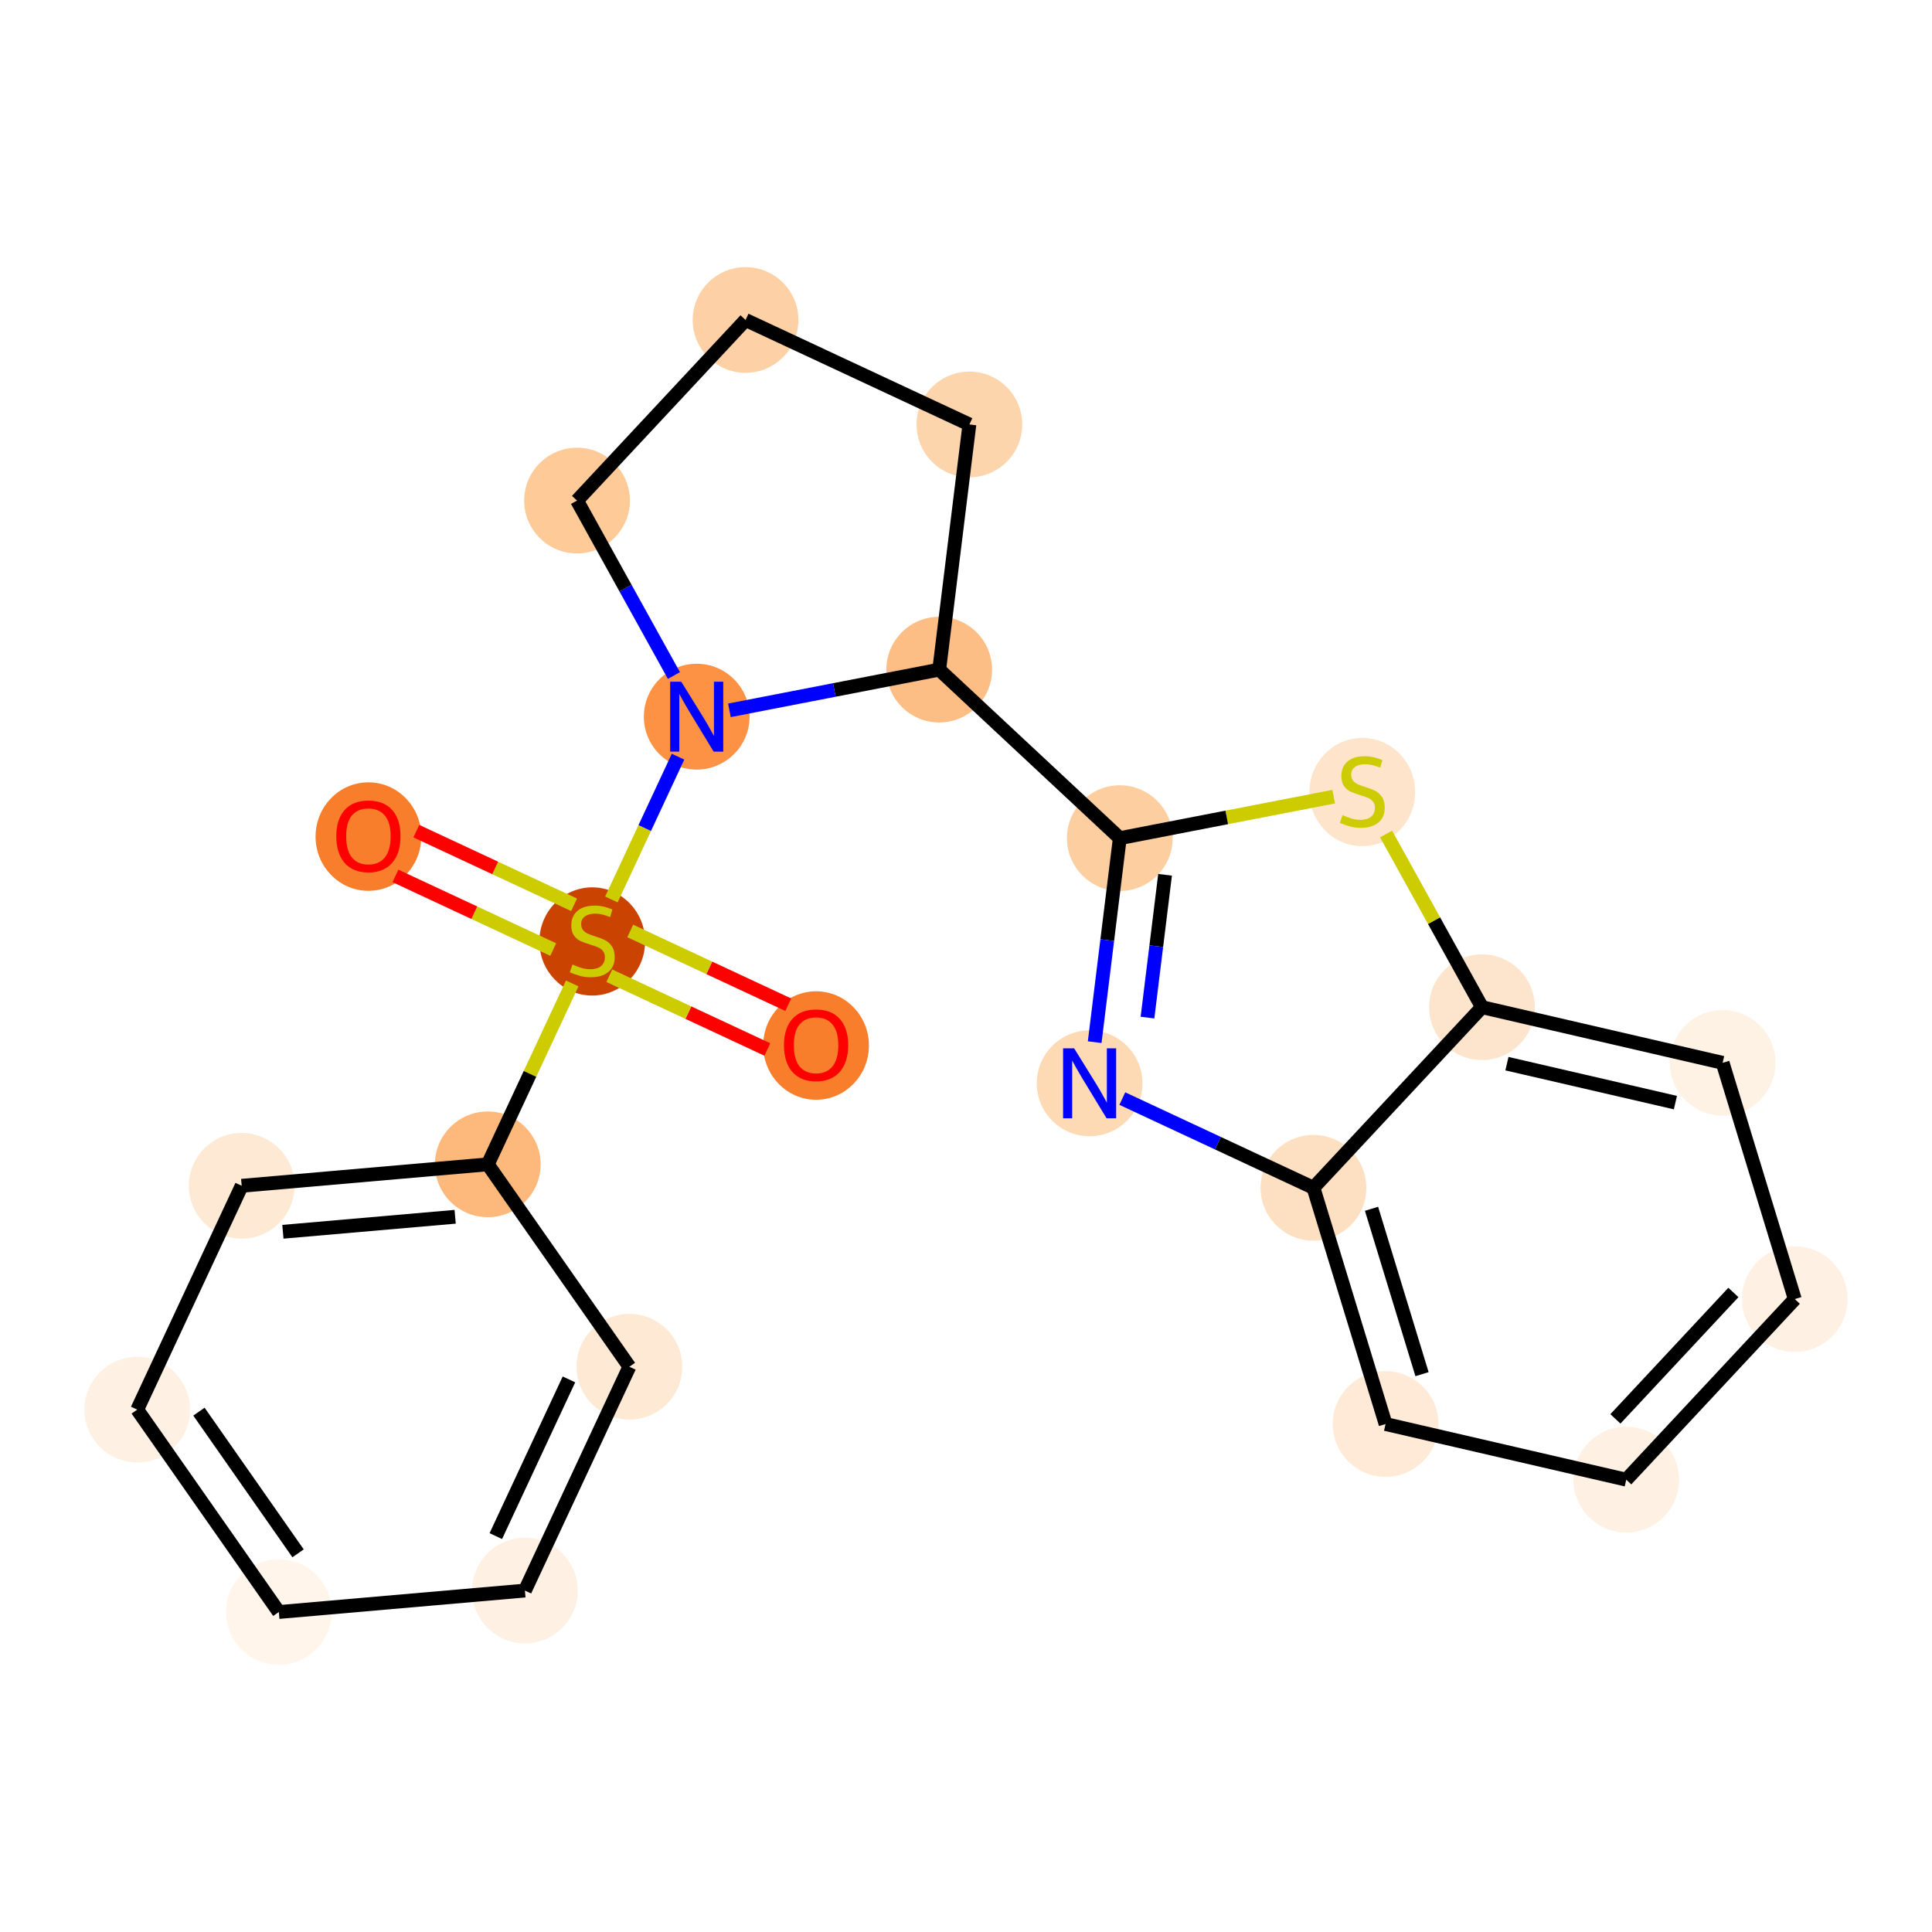 <?xml version='1.0' encoding='iso-8859-1'?>
<svg version='1.1' baseProfile='full'
              xmlns='http://www.w3.org/2000/svg'
                      xmlns:rdkit='http://www.rdkit.org/xml'
                      xmlns:xlink='http://www.w3.org/1999/xlink'
                  xml:space='preserve'
width='280px' height='280px' viewBox='0 0 280 280'>
<!-- END OF HEADER -->
<rect style='opacity:1.0;fill:#FFFFFF;stroke:none' width='280' height='280' x='0' y='0'> </rect>
<ellipse cx='118.272' cy='151.525' rx='7.16' ry='7.361'  style='fill:#F87E2B;fill-rule:evenodd;stroke:#F87E2B;stroke-width:1.0px;stroke-linecap:butt;stroke-linejoin:miter;stroke-opacity:1' />
<ellipse cx='85.832' cy='136.441' rx='7.16' ry='7.341'  style='fill:#CB4301;fill-rule:evenodd;stroke:#CB4301;stroke-width:1.0px;stroke-linecap:butt;stroke-linejoin:miter;stroke-opacity:1' />
<ellipse cx='53.393' cy='121.243' rx='7.16' ry='7.361'  style='fill:#F87E2B;fill-rule:evenodd;stroke:#F87E2B;stroke-width:1.0px;stroke-linecap:butt;stroke-linejoin:miter;stroke-opacity:1' />
<ellipse cx='70.692' cy='168.745' rx='7.16' ry='7.16'  style='fill:#FDB87B;fill-rule:evenodd;stroke:#FDB87B;stroke-width:1.0px;stroke-linecap:butt;stroke-linejoin:miter;stroke-opacity:1' />
<ellipse cx='35.028' cy='171.853' rx='7.16' ry='7.16'  style='fill:#FEE9D5;fill-rule:evenodd;stroke:#FEE9D5;stroke-width:1.0px;stroke-linecap:butt;stroke-linejoin:miter;stroke-opacity:1' />
<ellipse cx='19.887' cy='204.293' rx='7.16' ry='7.16'  style='fill:#FEF1E3;fill-rule:evenodd;stroke:#FEF1E3;stroke-width:1.0px;stroke-linecap:butt;stroke-linejoin:miter;stroke-opacity:1' />
<ellipse cx='40.41' cy='233.625' rx='7.16' ry='7.16'  style='fill:#FFF5EB;fill-rule:evenodd;stroke:#FFF5EB;stroke-width:1.0px;stroke-linecap:butt;stroke-linejoin:miter;stroke-opacity:1' />
<ellipse cx='76.075' cy='230.517' rx='7.16' ry='7.16'  style='fill:#FEF1E3;fill-rule:evenodd;stroke:#FEF1E3;stroke-width:1.0px;stroke-linecap:butt;stroke-linejoin:miter;stroke-opacity:1' />
<ellipse cx='91.215' cy='198.077' rx='7.16' ry='7.16'  style='fill:#FEE9D5;fill-rule:evenodd;stroke:#FEE9D5;stroke-width:1.0px;stroke-linecap:butt;stroke-linejoin:miter;stroke-opacity:1' />
<ellipse cx='100.973' cy='103.865' rx='7.16' ry='7.169'  style='fill:#FD9244;fill-rule:evenodd;stroke:#FD9244;stroke-width:1.0px;stroke-linecap:butt;stroke-linejoin:miter;stroke-opacity:1' />
<ellipse cx='83.628' cy='72.549' rx='7.16' ry='7.16'  style='fill:#FDCA98;fill-rule:evenodd;stroke:#FDCA98;stroke-width:1.0px;stroke-linecap:butt;stroke-linejoin:miter;stroke-opacity:1' />
<ellipse cx='108.052' cy='46.375' rx='7.16' ry='7.16'  style='fill:#FDD1A5;fill-rule:evenodd;stroke:#FDD1A5;stroke-width:1.0px;stroke-linecap:butt;stroke-linejoin:miter;stroke-opacity:1' />
<ellipse cx='140.492' cy='61.516' rx='7.16' ry='7.16'  style='fill:#FDD5AC;fill-rule:evenodd;stroke:#FDD5AC;stroke-width:1.0px;stroke-linecap:butt;stroke-linejoin:miter;stroke-opacity:1' />
<ellipse cx='136.117' cy='97.047' rx='7.16' ry='7.16'  style='fill:#FDBE85;fill-rule:evenodd;stroke:#FDBE85;stroke-width:1.0px;stroke-linecap:butt;stroke-linejoin:miter;stroke-opacity:1' />
<ellipse cx='162.29' cy='121.471' rx='7.16' ry='7.16'  style='fill:#FDCE9F;fill-rule:evenodd;stroke:#FDCE9F;stroke-width:1.0px;stroke-linecap:butt;stroke-linejoin:miter;stroke-opacity:1' />
<ellipse cx='157.915' cy='157.002' rx='7.16' ry='7.169'  style='fill:#FDD9B4;fill-rule:evenodd;stroke:#FDD9B4;stroke-width:1.0px;stroke-linecap:butt;stroke-linejoin:miter;stroke-opacity:1' />
<ellipse cx='190.355' cy='172.142' rx='7.16' ry='7.16'  style='fill:#FDDFC1;fill-rule:evenodd;stroke:#FDDFC1;stroke-width:1.0px;stroke-linecap:butt;stroke-linejoin:miter;stroke-opacity:1' />
<ellipse cx='200.81' cy='206.381' rx='7.16' ry='7.16'  style='fill:#FEEAD6;fill-rule:evenodd;stroke:#FEEAD6;stroke-width:1.0px;stroke-linecap:butt;stroke-linejoin:miter;stroke-opacity:1' />
<ellipse cx='235.689' cy='214.446' rx='7.16' ry='7.16'  style='fill:#FEF0E2;fill-rule:evenodd;stroke:#FEF0E2;stroke-width:1.0px;stroke-linecap:butt;stroke-linejoin:miter;stroke-opacity:1' />
<ellipse cx='260.113' cy='188.273' rx='7.16' ry='7.16'  style='fill:#FEF1E4;fill-rule:evenodd;stroke:#FEF1E4;stroke-width:1.0px;stroke-linecap:butt;stroke-linejoin:miter;stroke-opacity:1' />
<ellipse cx='249.658' cy='154.034' rx='7.16' ry='7.16'  style='fill:#FEF2E5;fill-rule:evenodd;stroke:#FEF2E5;stroke-width:1.0px;stroke-linecap:butt;stroke-linejoin:miter;stroke-opacity:1' />
<ellipse cx='214.779' cy='145.969' rx='7.16' ry='7.16'  style='fill:#FDE5CD;fill-rule:evenodd;stroke:#FDE5CD;stroke-width:1.0px;stroke-linecap:butt;stroke-linejoin:miter;stroke-opacity:1' />
<ellipse cx='197.434' cy='114.788' rx='7.16' ry='7.341'  style='fill:#FDE4CB;fill-rule:evenodd;stroke:#FDE4CB;stroke-width:1.0px;stroke-linecap:butt;stroke-linejoin:miter;stroke-opacity:1' />
<path class='bond-0 atom-0 atom-1' d='M 114.238,145.612 L 102.788,140.268' style='fill:none;fill-rule:evenodd;stroke:#FF0000;stroke-width:2.0px;stroke-linecap:butt;stroke-linejoin:miter;stroke-opacity:1' />
<path class='bond-0 atom-0 atom-1' d='M 102.788,140.268 L 91.339,134.925' style='fill:none;fill-rule:evenodd;stroke:#CCCC00;stroke-width:2.0px;stroke-linecap:butt;stroke-linejoin:miter;stroke-opacity:1' />
<path class='bond-0 atom-0 atom-1' d='M 111.209,152.1 L 99.76,146.756' style='fill:none;fill-rule:evenodd;stroke:#FF0000;stroke-width:2.0px;stroke-linecap:butt;stroke-linejoin:miter;stroke-opacity:1' />
<path class='bond-0 atom-0 atom-1' d='M 99.76,146.756 L 88.311,141.413' style='fill:none;fill-rule:evenodd;stroke:#CCCC00;stroke-width:2.0px;stroke-linecap:butt;stroke-linejoin:miter;stroke-opacity:1' />
<path class='bond-1 atom-1 atom-2' d='M 83.201,131.126 L 71.771,125.792' style='fill:none;fill-rule:evenodd;stroke:#CCCC00;stroke-width:2.0px;stroke-linecap:butt;stroke-linejoin:miter;stroke-opacity:1' />
<path class='bond-1 atom-1 atom-2' d='M 71.771,125.792 L 60.341,120.457' style='fill:none;fill-rule:evenodd;stroke:#FF0000;stroke-width:2.0px;stroke-linecap:butt;stroke-linejoin:miter;stroke-opacity:1' />
<path class='bond-1 atom-1 atom-2' d='M 80.173,137.614 L 68.743,132.28' style='fill:none;fill-rule:evenodd;stroke:#CCCC00;stroke-width:2.0px;stroke-linecap:butt;stroke-linejoin:miter;stroke-opacity:1' />
<path class='bond-1 atom-1 atom-2' d='M 68.743,132.28 L 57.313,126.945' style='fill:none;fill-rule:evenodd;stroke:#FF0000;stroke-width:2.0px;stroke-linecap:butt;stroke-linejoin:miter;stroke-opacity:1' />
<path class='bond-2 atom-1 atom-3' d='M 82.929,142.527 L 76.81,155.636' style='fill:none;fill-rule:evenodd;stroke:#CCCC00;stroke-width:2.0px;stroke-linecap:butt;stroke-linejoin:miter;stroke-opacity:1' />
<path class='bond-2 atom-1 atom-3' d='M 76.81,155.636 L 70.692,168.745' style='fill:none;fill-rule:evenodd;stroke:#000000;stroke-width:2.0px;stroke-linecap:butt;stroke-linejoin:miter;stroke-opacity:1' />
<path class='bond-8 atom-1 atom-9' d='M 88.609,130.355 L 93.438,120.01' style='fill:none;fill-rule:evenodd;stroke:#CCCC00;stroke-width:2.0px;stroke-linecap:butt;stroke-linejoin:miter;stroke-opacity:1' />
<path class='bond-8 atom-1 atom-9' d='M 93.438,120.01 L 98.266,109.665' style='fill:none;fill-rule:evenodd;stroke:#0000FF;stroke-width:2.0px;stroke-linecap:butt;stroke-linejoin:miter;stroke-opacity:1' />
<path class='bond-3 atom-3 atom-4' d='M 70.692,168.745 L 35.028,171.853' style='fill:none;fill-rule:evenodd;stroke:#000000;stroke-width:2.0px;stroke-linecap:butt;stroke-linejoin:miter;stroke-opacity:1' />
<path class='bond-3 atom-3 atom-4' d='M 65.964,176.344 L 40.999,178.519' style='fill:none;fill-rule:evenodd;stroke:#000000;stroke-width:2.0px;stroke-linecap:butt;stroke-linejoin:miter;stroke-opacity:1' />
<path class='bond-22 atom-8 atom-3' d='M 91.215,198.077 L 70.692,168.745' style='fill:none;fill-rule:evenodd;stroke:#000000;stroke-width:2.0px;stroke-linecap:butt;stroke-linejoin:miter;stroke-opacity:1' />
<path class='bond-4 atom-4 atom-5' d='M 35.028,171.853 L 19.887,204.293' style='fill:none;fill-rule:evenodd;stroke:#000000;stroke-width:2.0px;stroke-linecap:butt;stroke-linejoin:miter;stroke-opacity:1' />
<path class='bond-5 atom-5 atom-6' d='M 19.887,204.293 L 40.41,233.625' style='fill:none;fill-rule:evenodd;stroke:#000000;stroke-width:2.0px;stroke-linecap:butt;stroke-linejoin:miter;stroke-opacity:1' />
<path class='bond-5 atom-5 atom-6' d='M 28.832,204.588 L 43.198,225.12' style='fill:none;fill-rule:evenodd;stroke:#000000;stroke-width:2.0px;stroke-linecap:butt;stroke-linejoin:miter;stroke-opacity:1' />
<path class='bond-6 atom-6 atom-7' d='M 40.41,233.625 L 76.075,230.517' style='fill:none;fill-rule:evenodd;stroke:#000000;stroke-width:2.0px;stroke-linecap:butt;stroke-linejoin:miter;stroke-opacity:1' />
<path class='bond-7 atom-7 atom-8' d='M 76.075,230.517 L 91.215,198.077' style='fill:none;fill-rule:evenodd;stroke:#000000;stroke-width:2.0px;stroke-linecap:butt;stroke-linejoin:miter;stroke-opacity:1' />
<path class='bond-7 atom-7 atom-8' d='M 71.858,222.623 L 82.456,199.915' style='fill:none;fill-rule:evenodd;stroke:#000000;stroke-width:2.0px;stroke-linecap:butt;stroke-linejoin:miter;stroke-opacity:1' />
<path class='bond-9 atom-9 atom-10' d='M 97.67,97.901 L 90.649,85.225' style='fill:none;fill-rule:evenodd;stroke:#0000FF;stroke-width:2.0px;stroke-linecap:butt;stroke-linejoin:miter;stroke-opacity:1' />
<path class='bond-9 atom-9 atom-10' d='M 90.649,85.225 L 83.628,72.549' style='fill:none;fill-rule:evenodd;stroke:#000000;stroke-width:2.0px;stroke-linecap:butt;stroke-linejoin:miter;stroke-opacity:1' />
<path class='bond-23 atom-13 atom-9' d='M 136.117,97.047 L 120.915,99.996' style='fill:none;fill-rule:evenodd;stroke:#000000;stroke-width:2.0px;stroke-linecap:butt;stroke-linejoin:miter;stroke-opacity:1' />
<path class='bond-23 atom-13 atom-9' d='M 120.915,99.996 L 105.713,102.946' style='fill:none;fill-rule:evenodd;stroke:#0000FF;stroke-width:2.0px;stroke-linecap:butt;stroke-linejoin:miter;stroke-opacity:1' />
<path class='bond-10 atom-10 atom-11' d='M 83.628,72.549 L 108.052,46.375' style='fill:none;fill-rule:evenodd;stroke:#000000;stroke-width:2.0px;stroke-linecap:butt;stroke-linejoin:miter;stroke-opacity:1' />
<path class='bond-11 atom-11 atom-12' d='M 108.052,46.375 L 140.492,61.516' style='fill:none;fill-rule:evenodd;stroke:#000000;stroke-width:2.0px;stroke-linecap:butt;stroke-linejoin:miter;stroke-opacity:1' />
<path class='bond-12 atom-12 atom-13' d='M 140.492,61.516 L 136.117,97.047' style='fill:none;fill-rule:evenodd;stroke:#000000;stroke-width:2.0px;stroke-linecap:butt;stroke-linejoin:miter;stroke-opacity:1' />
<path class='bond-13 atom-13 atom-14' d='M 136.117,97.047 L 162.29,121.471' style='fill:none;fill-rule:evenodd;stroke:#000000;stroke-width:2.0px;stroke-linecap:butt;stroke-linejoin:miter;stroke-opacity:1' />
<path class='bond-14 atom-14 atom-15' d='M 162.29,121.471 L 160.47,136.254' style='fill:none;fill-rule:evenodd;stroke:#000000;stroke-width:2.0px;stroke-linecap:butt;stroke-linejoin:miter;stroke-opacity:1' />
<path class='bond-14 atom-14 atom-15' d='M 160.47,136.254 L 158.65,151.038' style='fill:none;fill-rule:evenodd;stroke:#0000FF;stroke-width:2.0px;stroke-linecap:butt;stroke-linejoin:miter;stroke-opacity:1' />
<path class='bond-14 atom-14 atom-15' d='M 168.85,126.781 L 167.576,137.129' style='fill:none;fill-rule:evenodd;stroke:#000000;stroke-width:2.0px;stroke-linecap:butt;stroke-linejoin:miter;stroke-opacity:1' />
<path class='bond-14 atom-14 atom-15' d='M 167.576,137.129 L 166.302,147.478' style='fill:none;fill-rule:evenodd;stroke:#0000FF;stroke-width:2.0px;stroke-linecap:butt;stroke-linejoin:miter;stroke-opacity:1' />
<path class='bond-24 atom-22 atom-14' d='M 193.289,115.457 L 177.79,118.464' style='fill:none;fill-rule:evenodd;stroke:#CCCC00;stroke-width:2.0px;stroke-linecap:butt;stroke-linejoin:miter;stroke-opacity:1' />
<path class='bond-24 atom-22 atom-14' d='M 177.79,118.464 L 162.29,121.471' style='fill:none;fill-rule:evenodd;stroke:#000000;stroke-width:2.0px;stroke-linecap:butt;stroke-linejoin:miter;stroke-opacity:1' />
<path class='bond-15 atom-15 atom-16' d='M 162.655,159.214 L 176.505,165.678' style='fill:none;fill-rule:evenodd;stroke:#0000FF;stroke-width:2.0px;stroke-linecap:butt;stroke-linejoin:miter;stroke-opacity:1' />
<path class='bond-15 atom-15 atom-16' d='M 176.505,165.678 L 190.355,172.142' style='fill:none;fill-rule:evenodd;stroke:#000000;stroke-width:2.0px;stroke-linecap:butt;stroke-linejoin:miter;stroke-opacity:1' />
<path class='bond-16 atom-16 atom-17' d='M 190.355,172.142 L 200.81,206.381' style='fill:none;fill-rule:evenodd;stroke:#000000;stroke-width:2.0px;stroke-linecap:butt;stroke-linejoin:miter;stroke-opacity:1' />
<path class='bond-16 atom-16 atom-17' d='M 198.771,175.187 L 206.089,199.154' style='fill:none;fill-rule:evenodd;stroke:#000000;stroke-width:2.0px;stroke-linecap:butt;stroke-linejoin:miter;stroke-opacity:1' />
<path class='bond-25 atom-21 atom-16' d='M 214.779,145.969 L 190.355,172.142' style='fill:none;fill-rule:evenodd;stroke:#000000;stroke-width:2.0px;stroke-linecap:butt;stroke-linejoin:miter;stroke-opacity:1' />
<path class='bond-17 atom-17 atom-18' d='M 200.81,206.381 L 235.689,214.446' style='fill:none;fill-rule:evenodd;stroke:#000000;stroke-width:2.0px;stroke-linecap:butt;stroke-linejoin:miter;stroke-opacity:1' />
<path class='bond-18 atom-18 atom-19' d='M 235.689,214.446 L 260.113,188.273' style='fill:none;fill-rule:evenodd;stroke:#000000;stroke-width:2.0px;stroke-linecap:butt;stroke-linejoin:miter;stroke-opacity:1' />
<path class='bond-18 atom-18 atom-19' d='M 234.118,205.635 L 251.215,187.314' style='fill:none;fill-rule:evenodd;stroke:#000000;stroke-width:2.0px;stroke-linecap:butt;stroke-linejoin:miter;stroke-opacity:1' />
<path class='bond-19 atom-19 atom-20' d='M 260.113,188.273 L 249.658,154.034' style='fill:none;fill-rule:evenodd;stroke:#000000;stroke-width:2.0px;stroke-linecap:butt;stroke-linejoin:miter;stroke-opacity:1' />
<path class='bond-20 atom-20 atom-21' d='M 249.658,154.034 L 214.779,145.969' style='fill:none;fill-rule:evenodd;stroke:#000000;stroke-width:2.0px;stroke-linecap:butt;stroke-linejoin:miter;stroke-opacity:1' />
<path class='bond-20 atom-20 atom-21' d='M 242.813,159.8 L 218.398,154.155' style='fill:none;fill-rule:evenodd;stroke:#000000;stroke-width:2.0px;stroke-linecap:butt;stroke-linejoin:miter;stroke-opacity:1' />
<path class='bond-21 atom-21 atom-22' d='M 214.779,145.969 L 207.83,133.422' style='fill:none;fill-rule:evenodd;stroke:#000000;stroke-width:2.0px;stroke-linecap:butt;stroke-linejoin:miter;stroke-opacity:1' />
<path class='bond-21 atom-21 atom-22' d='M 207.83,133.422 L 200.88,120.874' style='fill:none;fill-rule:evenodd;stroke:#CCCC00;stroke-width:2.0px;stroke-linecap:butt;stroke-linejoin:miter;stroke-opacity:1' />
<path  class='atom-0' d='M 113.618 151.475
Q 113.618 149.04, 114.821 147.68
Q 116.024 146.319, 118.272 146.319
Q 120.521 146.319, 121.723 147.68
Q 122.926 149.04, 122.926 151.475
Q 122.926 153.938, 121.709 155.341
Q 120.492 156.73, 118.272 156.73
Q 116.038 156.73, 114.821 155.341
Q 113.618 153.952, 113.618 151.475
M 118.272 155.584
Q 119.819 155.584, 120.649 154.553
Q 121.494 153.508, 121.494 151.475
Q 121.494 149.484, 120.649 148.482
Q 119.819 147.465, 118.272 147.465
Q 116.726 147.465, 115.881 148.467
Q 115.05 149.47, 115.05 151.475
Q 115.05 153.522, 115.881 154.553
Q 116.726 155.584, 118.272 155.584
' fill='#FF0000'/>
<path  class='atom-1' d='M 82.969 139.785
Q 83.083 139.828, 83.556 140.028
Q 84.028 140.229, 84.544 140.358
Q 85.074 140.472, 85.589 140.472
Q 86.549 140.472, 87.107 140.014
Q 87.665 139.541, 87.665 138.725
Q 87.665 138.167, 87.379 137.823
Q 87.107 137.479, 86.677 137.293
Q 86.248 137.107, 85.532 136.892
Q 84.63 136.62, 84.085 136.362
Q 83.556 136.105, 83.169 135.561
Q 82.797 135.016, 82.797 134.1
Q 82.797 132.826, 83.656 132.038
Q 84.529 131.25, 86.248 131.25
Q 87.422 131.25, 88.754 131.809
L 88.424 132.911
Q 87.207 132.41, 86.291 132.41
Q 85.303 132.41, 84.758 132.826
Q 84.214 133.226, 84.229 133.928
Q 84.229 134.472, 84.501 134.802
Q 84.787 135.131, 85.188 135.317
Q 85.603 135.503, 86.291 135.718
Q 87.207 136.005, 87.751 136.291
Q 88.296 136.577, 88.682 137.164
Q 89.083 137.737, 89.083 138.725
Q 89.083 140.129, 88.138 140.888
Q 87.207 141.632, 85.646 141.632
Q 84.744 141.632, 84.057 141.432
Q 83.384 141.246, 82.582 140.916
L 82.969 139.785
' fill='#CCCC00'/>
<path  class='atom-2' d='M 48.739 121.193
Q 48.739 118.759, 49.942 117.398
Q 51.145 116.038, 53.393 116.038
Q 55.641 116.038, 56.844 117.398
Q 58.047 118.759, 58.047 121.193
Q 58.047 123.656, 56.829 125.06
Q 55.612 126.449, 53.393 126.449
Q 51.159 126.449, 49.942 125.06
Q 48.739 123.67, 48.739 121.193
M 53.393 125.303
Q 54.939 125.303, 55.77 124.272
Q 56.615 123.227, 56.615 121.193
Q 56.615 119.203, 55.77 118.2
Q 54.939 117.184, 53.393 117.184
Q 51.846 117.184, 51.001 118.186
Q 50.171 119.188, 50.171 121.193
Q 50.171 123.241, 51.001 124.272
Q 51.846 125.303, 53.393 125.303
' fill='#FF0000'/>
<path  class='atom-9' d='M 98.732 98.796
L 102.054 104.166
Q 102.384 104.696, 102.913 105.655
Q 103.443 106.615, 103.472 106.672
L 103.472 98.796
L 104.818 98.796
L 104.818 108.935
L 103.429 108.935
L 99.863 103.063
Q 99.448 102.376, 99.004 101.589
Q 98.575 100.801, 98.446 100.558
L 98.446 108.935
L 97.128 108.935
L 97.128 98.796
L 98.732 98.796
' fill='#0000FF'/>
<path  class='atom-15' d='M 155.674 151.933
L 158.996 157.302
Q 159.326 157.832, 159.856 158.792
Q 160.385 159.751, 160.414 159.808
L 160.414 151.933
L 161.76 151.933
L 161.76 162.071
L 160.371 162.071
L 156.805 156.2
Q 156.39 155.512, 155.946 154.725
Q 155.517 153.937, 155.388 153.694
L 155.388 162.071
L 154.07 162.071
L 154.07 151.933
L 155.674 151.933
' fill='#0000FF'/>
<path  class='atom-22' d='M 194.57 118.132
Q 194.685 118.175, 195.157 118.375
Q 195.63 118.576, 196.146 118.705
Q 196.675 118.819, 197.191 118.819
Q 198.15 118.819, 198.709 118.361
Q 199.267 117.888, 199.267 117.072
Q 199.267 116.514, 198.981 116.17
Q 198.709 115.826, 198.279 115.64
Q 197.85 115.454, 197.134 115.239
Q 196.231 114.967, 195.687 114.71
Q 195.157 114.452, 194.771 113.908
Q 194.399 113.363, 194.399 112.447
Q 194.399 111.173, 195.258 110.385
Q 196.131 109.597, 197.85 109.597
Q 199.024 109.597, 200.355 110.156
L 200.026 111.258
Q 198.809 110.757, 197.893 110.757
Q 196.904 110.757, 196.36 111.173
Q 195.816 111.573, 195.83 112.275
Q 195.83 112.819, 196.103 113.149
Q 196.389 113.478, 196.79 113.664
Q 197.205 113.85, 197.893 114.065
Q 198.809 114.352, 199.353 114.638
Q 199.897 114.924, 200.284 115.511
Q 200.685 116.084, 200.685 117.072
Q 200.685 118.476, 199.74 119.235
Q 198.809 119.979, 197.248 119.979
Q 196.346 119.979, 195.659 119.779
Q 194.986 119.593, 194.184 119.263
L 194.57 118.132
' fill='#CCCC00'/>
</svg>
